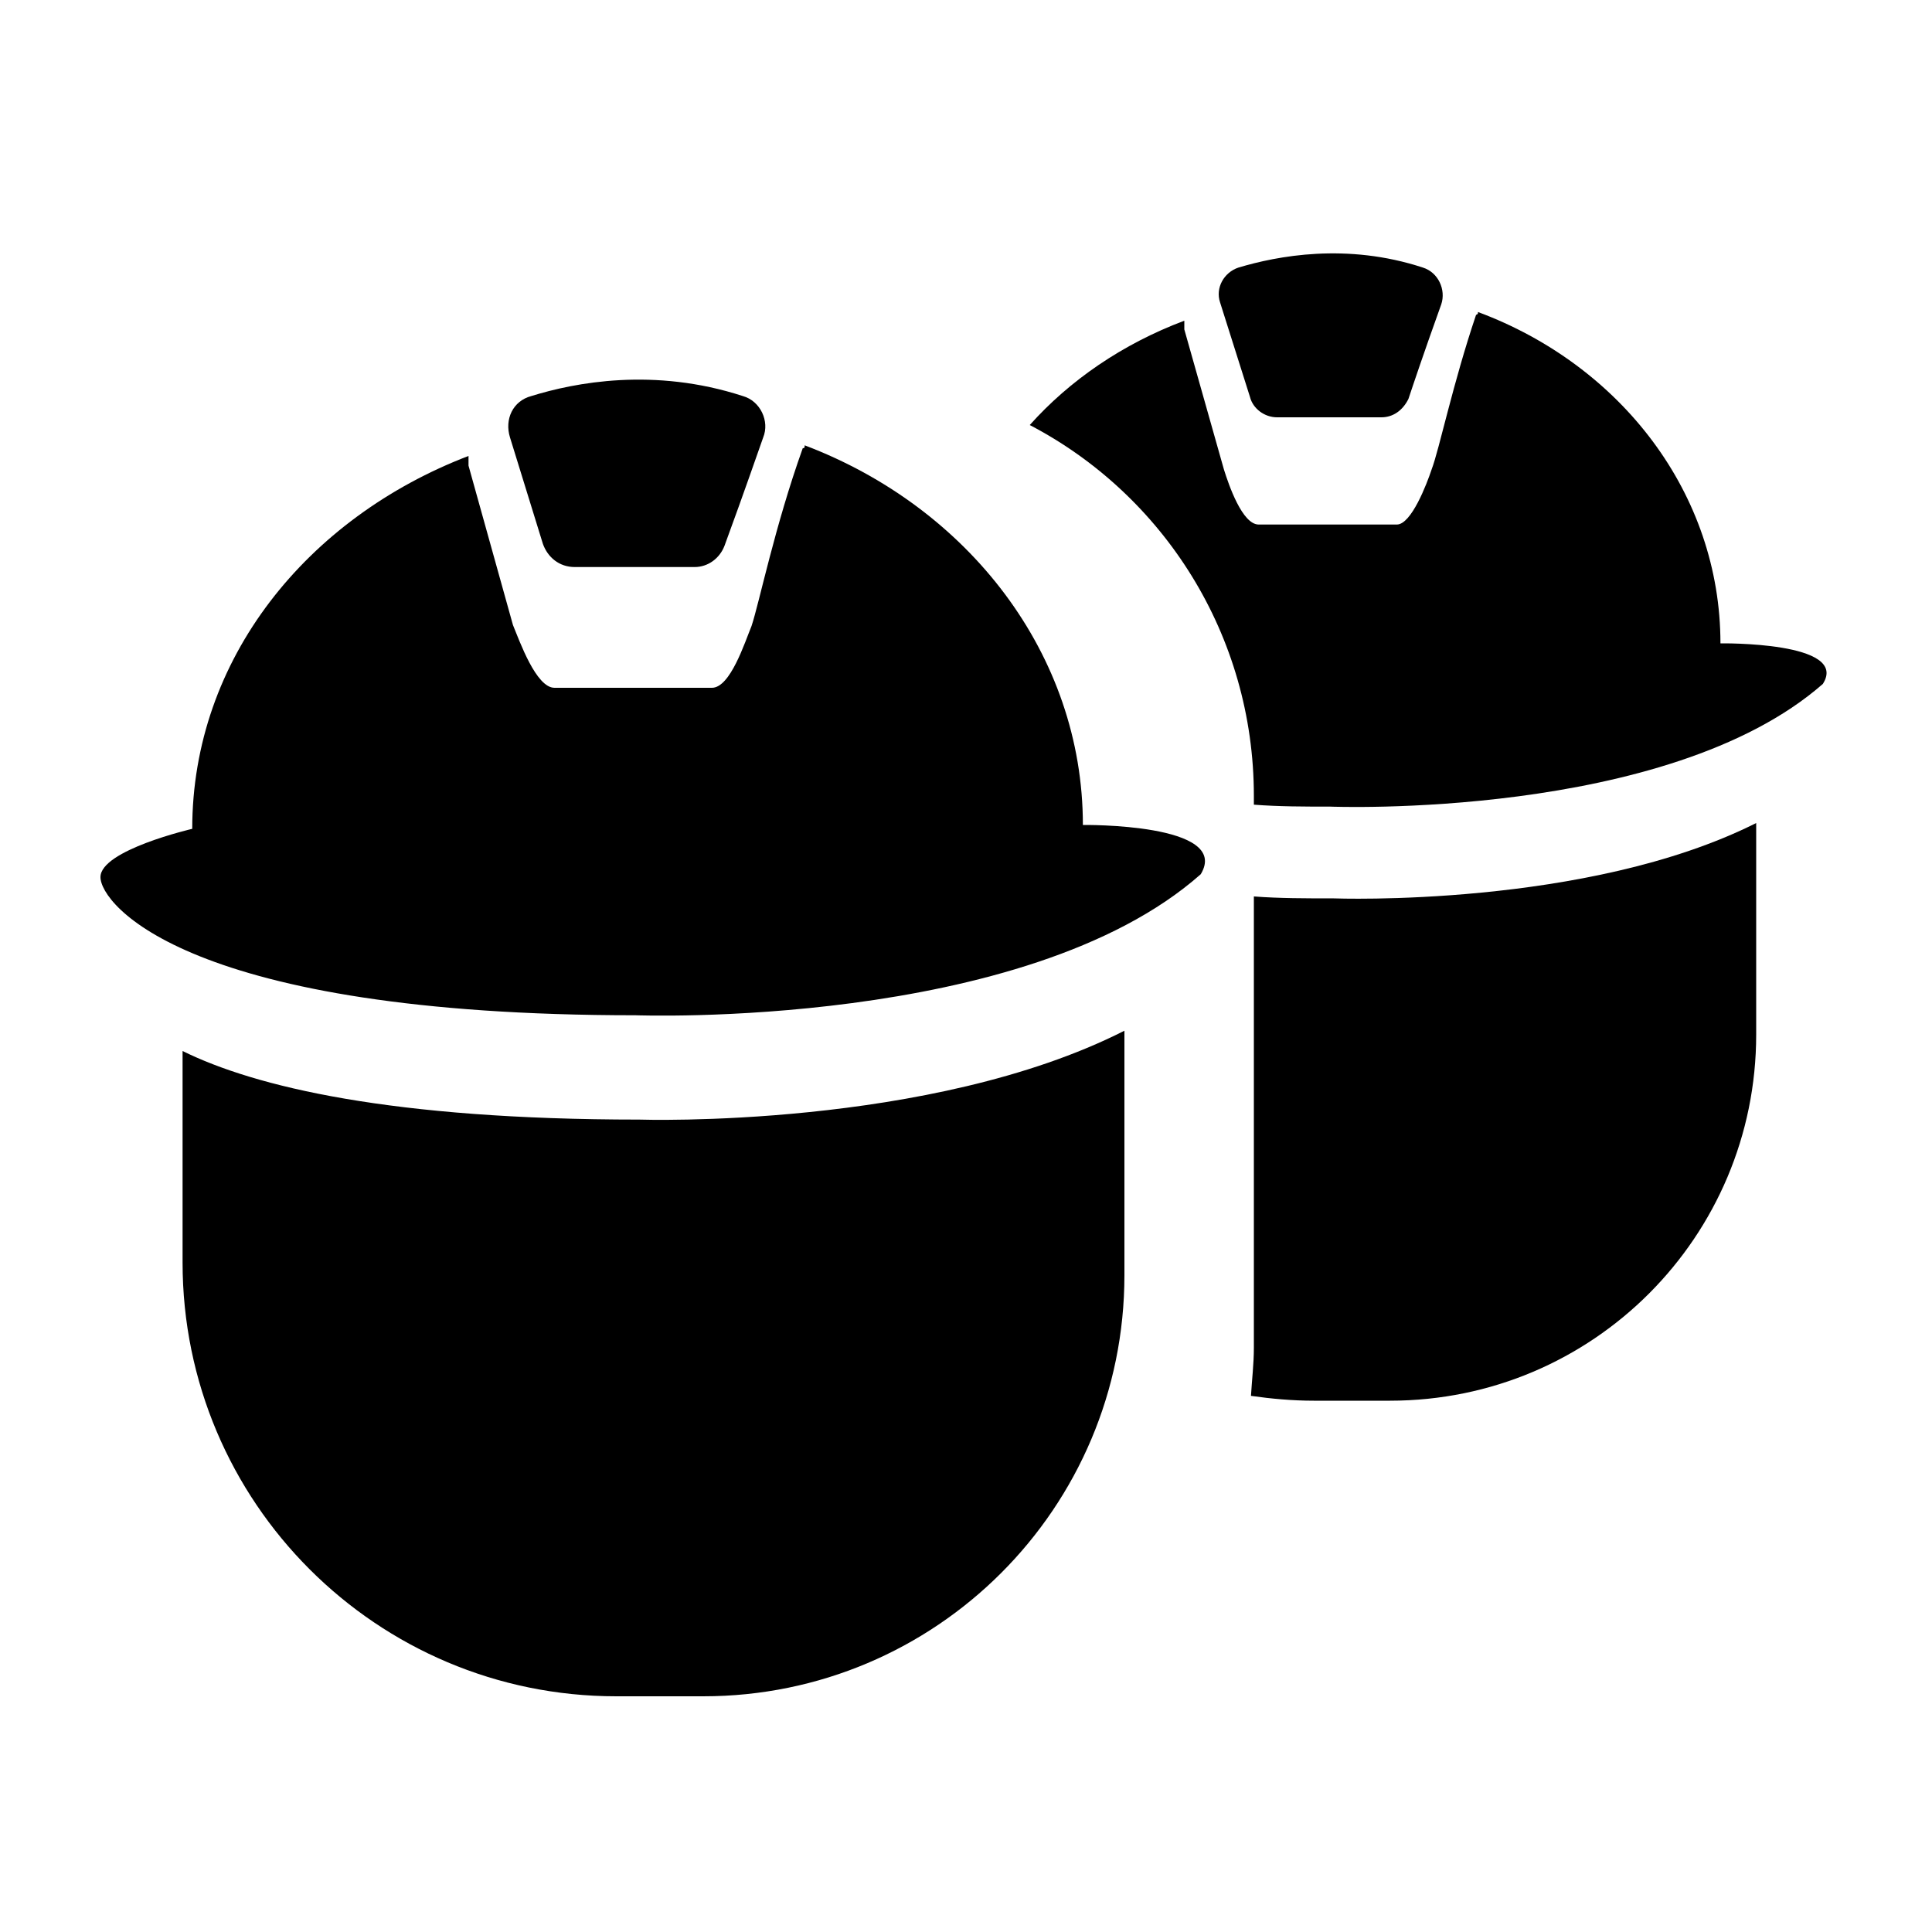<?xml version="1.0" encoding="utf-8"?>
<!-- Generator: Adobe Illustrator 26.0.2, SVG Export Plug-In . SVG Version: 6.00 Build 0)  -->
<svg version="1.1" id="Layer_1" xmlns="http://www.w3.org/2000/svg" xmlns:xlink="http://www.w3.org/1999/xlink" x="0px" y="0px"
	 viewBox="0 0 200 200" style="enable-background:new 0 0 200 200;" xml:space="preserve">
<path id="path" d="M129.4,41.1c0.3,1.2,1.5,2.1,2.8,2.1H143c1.2,0,2.2-0.7,2.8-1.9c0.5-1.5,1.5-4.5,3.4-9.8c0.5-1.5-0.3-3.3-1.9-3.8
	c-7.9-2.6-15.1-1.2-19.1,0c-1.5,0.5-2.4,2.1-1.9,3.6L129.4,41.1z"/>
<path id="path2" d="M178.1,66.6c0-15.5-10.3-28.8-25.1-34.3c0,0.2,0,0.2-0.2,0.3c-2.4,7.1-3.8,13.9-4.6,16c-0.5,1.5-2.1,5.7-3.6,5.7
	h-14.3c-1.7,0-3.1-4.1-3.6-5.7l-4.1-14.5v-0.9c-6.4,2.4-11.9,6.2-16,10.8c13.8,7.2,23.2,21.7,23.2,38.4v0.9c2.6,0.2,5.2,0.2,7.9,0.2
	c0,0,34.9,1.4,51-12.7C191.5,66.4,178.1,66.6,178.1,66.6z"/>
<g>
	<path id="path3" d="M66.2,115.9c-25.7,0-39.8-3.4-47.3-7.1v21.9c0,24.8,20.1,44.9,44.9,44.9h9c24.1,0,43.6-19.5,43.6-43.6v-25.3
		C96.3,116.9,66.2,115.9,66.2,115.9z"/>
	<path id="path4" d="M112.1,85.4c0-17.7-11.9-32.9-28.8-39.3c0,0.2,0,0.3-0.2,0.3c-2.9,8.1-4.5,16-5.3,18.4
		c-0.7,1.7-2.2,6.4-4.1,6.4H57.4c-1.9,0-3.6-4.8-4.3-6.5l-4.6-16.5v-1c-16.7,6.4-28.6,21-28.6,38.6c0,0-9.5,2.2-9.5,5
		c0,2.8,9,14.3,55.4,14.3c0,0,40.3,1.5,58.5-14.6C127.5,85.2,112.1,85.4,112.1,85.4z"/>
	<path id="path5" d="M56.2,56.3c0.5,1.4,1.7,2.4,3.3,2.4h12.4c1.4,0,2.6-0.9,3.1-2.2c0.7-1.9,1.9-5.2,4-11.2
		c0.7-1.7-0.3-3.8-2.1-4.3C67.7,38,59.5,39.6,55,41c-1.9,0.5-2.8,2.4-2.2,4.3L56.2,56.3z"/>
</g>
<path id="path6" d="M138.1,93c-2.9,0-5.7,0-8.3-0.2v46.7c0,1.7-0.2,3.3-0.3,5c2.1,0.3,4.3,0.5,6.5,0.5h7.9c21,0,37.9-17,37.9-37.9
	V85.2C164.3,94,138.1,93,138.1,93z"/>
</svg>
